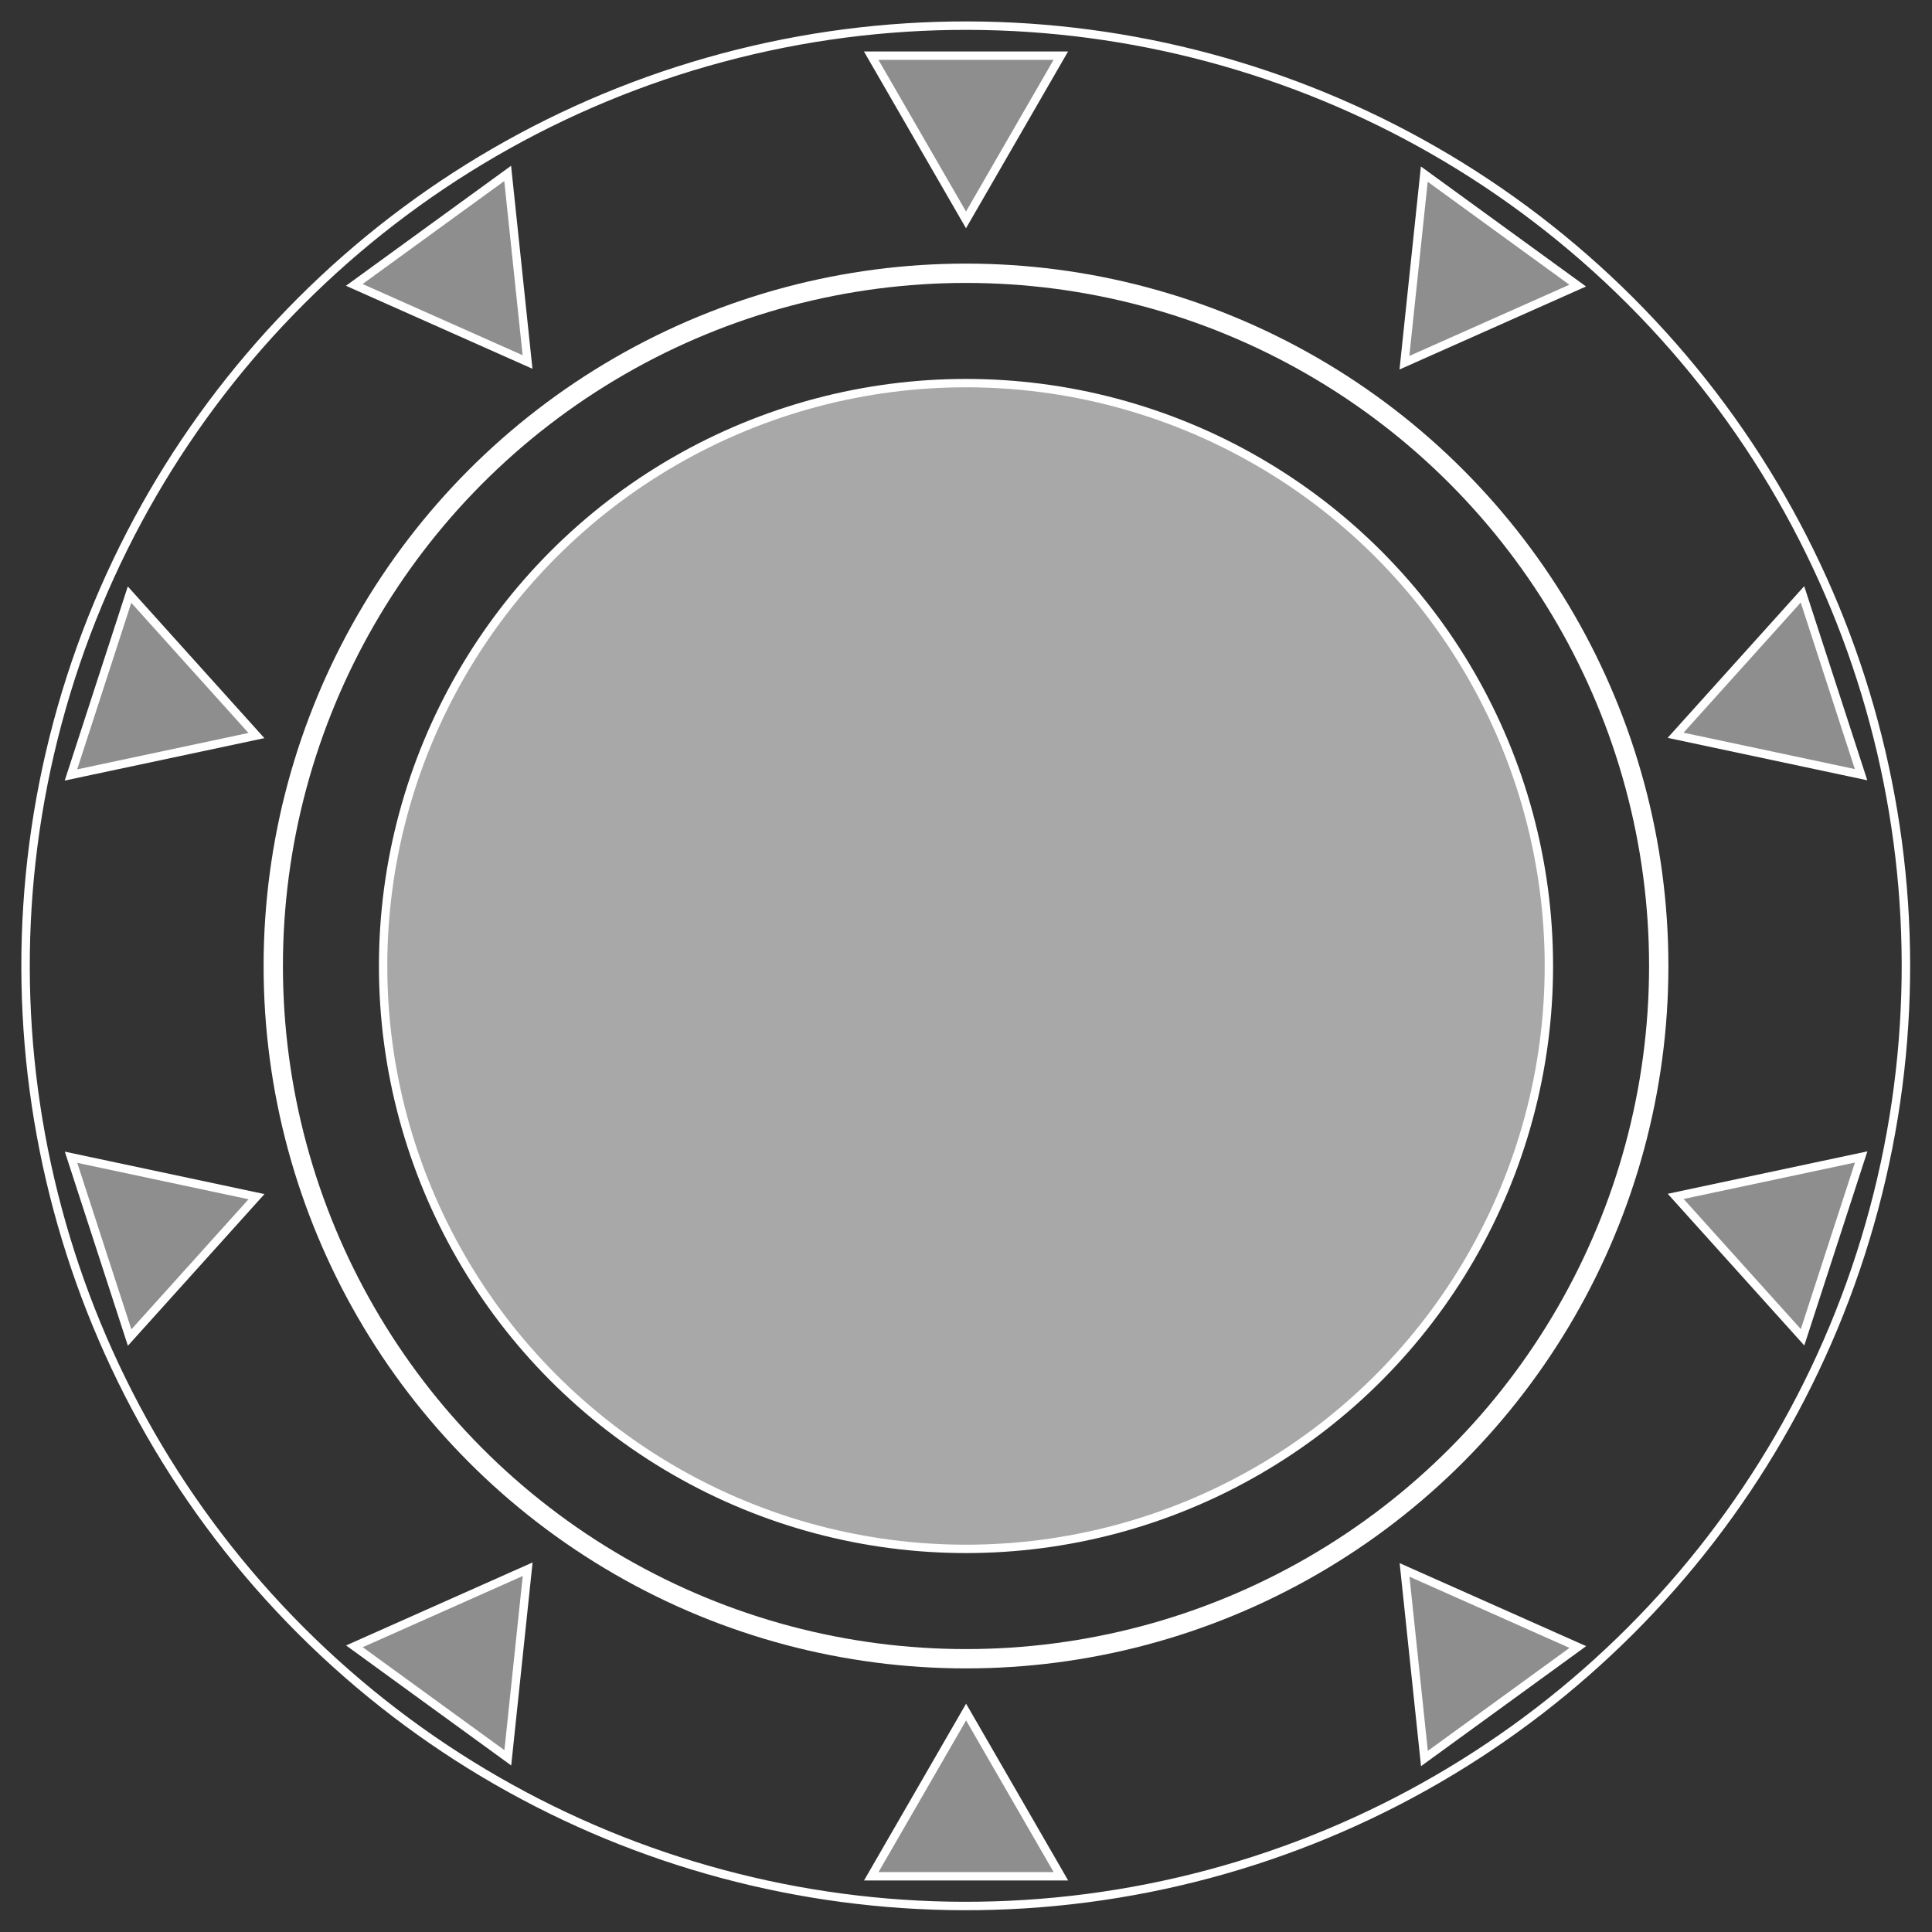 <?xml version="1.0" encoding="UTF-8" standalone="no"?>
<svg
   xmlns:dc="http://purl.org/dc/elements/1.1/"
   xmlns:cc="http://creativecommons.org/ns#"
   xmlns:rdf="http://www.w3.org/1999/02/22-rdf-syntax-ns#"
   xmlns:svg="http://www.w3.org/2000/svg"
   xmlns="http://www.w3.org/2000/svg"
   xmlns:xlink="http://www.w3.org/1999/xlink"
   width="300"
   height="300"
   viewBox="0 0 300 300"
   id="svg2"
   version="1.1">
  <rect x="0" y="0" width="300" height="300" fill="#333333" stroke="none"/>
  <defs
     id="defs4" />
  <g
     transform="translate(-123.305,-29.237)"
     id="g7294">
    <circle
       style="fill-opacity:0;stroke:#ffffff;stroke-width:1.311"
       r="146.01"
       cy="-319.996"
       transform="matrix(-0.707,0.707,-0.707,-0.707,0,0)"
       cx="-66.516"
       id="path4138" />
    <path
       style="opacity:1;fill:#ffffff;fill-opacity:0.447;stroke:#ffffff;stroke-width:1.3;stroke-miterlimit:4;stroke-dasharray:none;stroke-dashoffset:0;stroke-opacity:1"
       id="path7119"
       d="m 288.028,37.88 -7.361,12.75 -7.361,12.75 -7.361,-12.75 -7.361,-12.75 14.722,0 z" />
    <use
       x="0"
       y="0"
       xlink:href="#path7119"
       transform="matrix(0.809,0.588,-0.588,0.809,157.548,-126.419)"
       id="use7123"
       width="100%"
       height="100%" />
    <use
       x="0"
       y="0"
       xlink:href="#path7119"
       transform="matrix(0.309,0.951,-0.951,0.309,359.314,-136.09)"
       id="use7125"
       width="100%"
       height="100%" />
    <use
       x="0"
       y="0"
       xlink:href="#path7119"
       transform="matrix(-0.309,0.951,-0.951,-0.309,528.23,-25.319)"
       id="use7127"
       width="100%"
       height="100%" />
    <use
       x="0"
       y="0"
       xlink:href="#path7119"
       transform="matrix(-0.809,0.588,-0.588,-0.809,599.777,163.583)"
       id="use7129"
       width="100%"
       height="100%" />
    <use
       x="0"
       y="0"
       xlink:href="#path7119"
       transform="matrix(-1,0,0,-1,546.626,358.463)"
       id="use7131"
       width="100%"
       height="100%" />
    <use
       x="0"
       y="0"
       xlink:href="#path7119"
       transform="matrix(-0.809,-0.588,0.588,-0.809,389.078,484.882)"
       id="use7133"
       width="100%"
       height="100%" />
    <use
       x="0"
       y="0"
       xlink:href="#path7119"
       transform="matrix(-0.309,-0.951,0.951,-0.309,187.312,494.553)"
       id="use7135"
       width="100%"
       height="100%" />
    <use
       x="0"
       y="0"
       xlink:href="#path7119"
       transform="matrix(0.309,-0.951,0.951,0.309,18.395,383.782)"
       id="use7137"
       width="100%"
       height="100%" />
    <use
       x="0"
       y="0"
       xlink:href="#path7119"
       transform="matrix(0.809,-0.588,0.588,0.809,-53.151,194.879)"
       id="use7139"
       width="100%"
       height="100%" />
    <circle
       style="opacity:1;fill:#ffffff;fill-opacity:0.573;stroke:#ffffff;stroke-width:1.3;stroke-miterlimit:4;stroke-dasharray:none;stroke-dashoffset:0;stroke-opacity:1"
       id="path7141"
       cx="273.305"
       cy="179.237"
       r="90.51" />
    <circle
       style="opacity:1;fill:none;fill-opacity:0.447;stroke:#ffffff;stroke-width:3;stroke-miterlimit:4;stroke-dasharray:none;stroke-dashoffset:0;stroke-opacity:1"
       id="path7143"
       cx="273.305"
       cy="179.237"
       r="107.568" />
  </g>
</svg>
